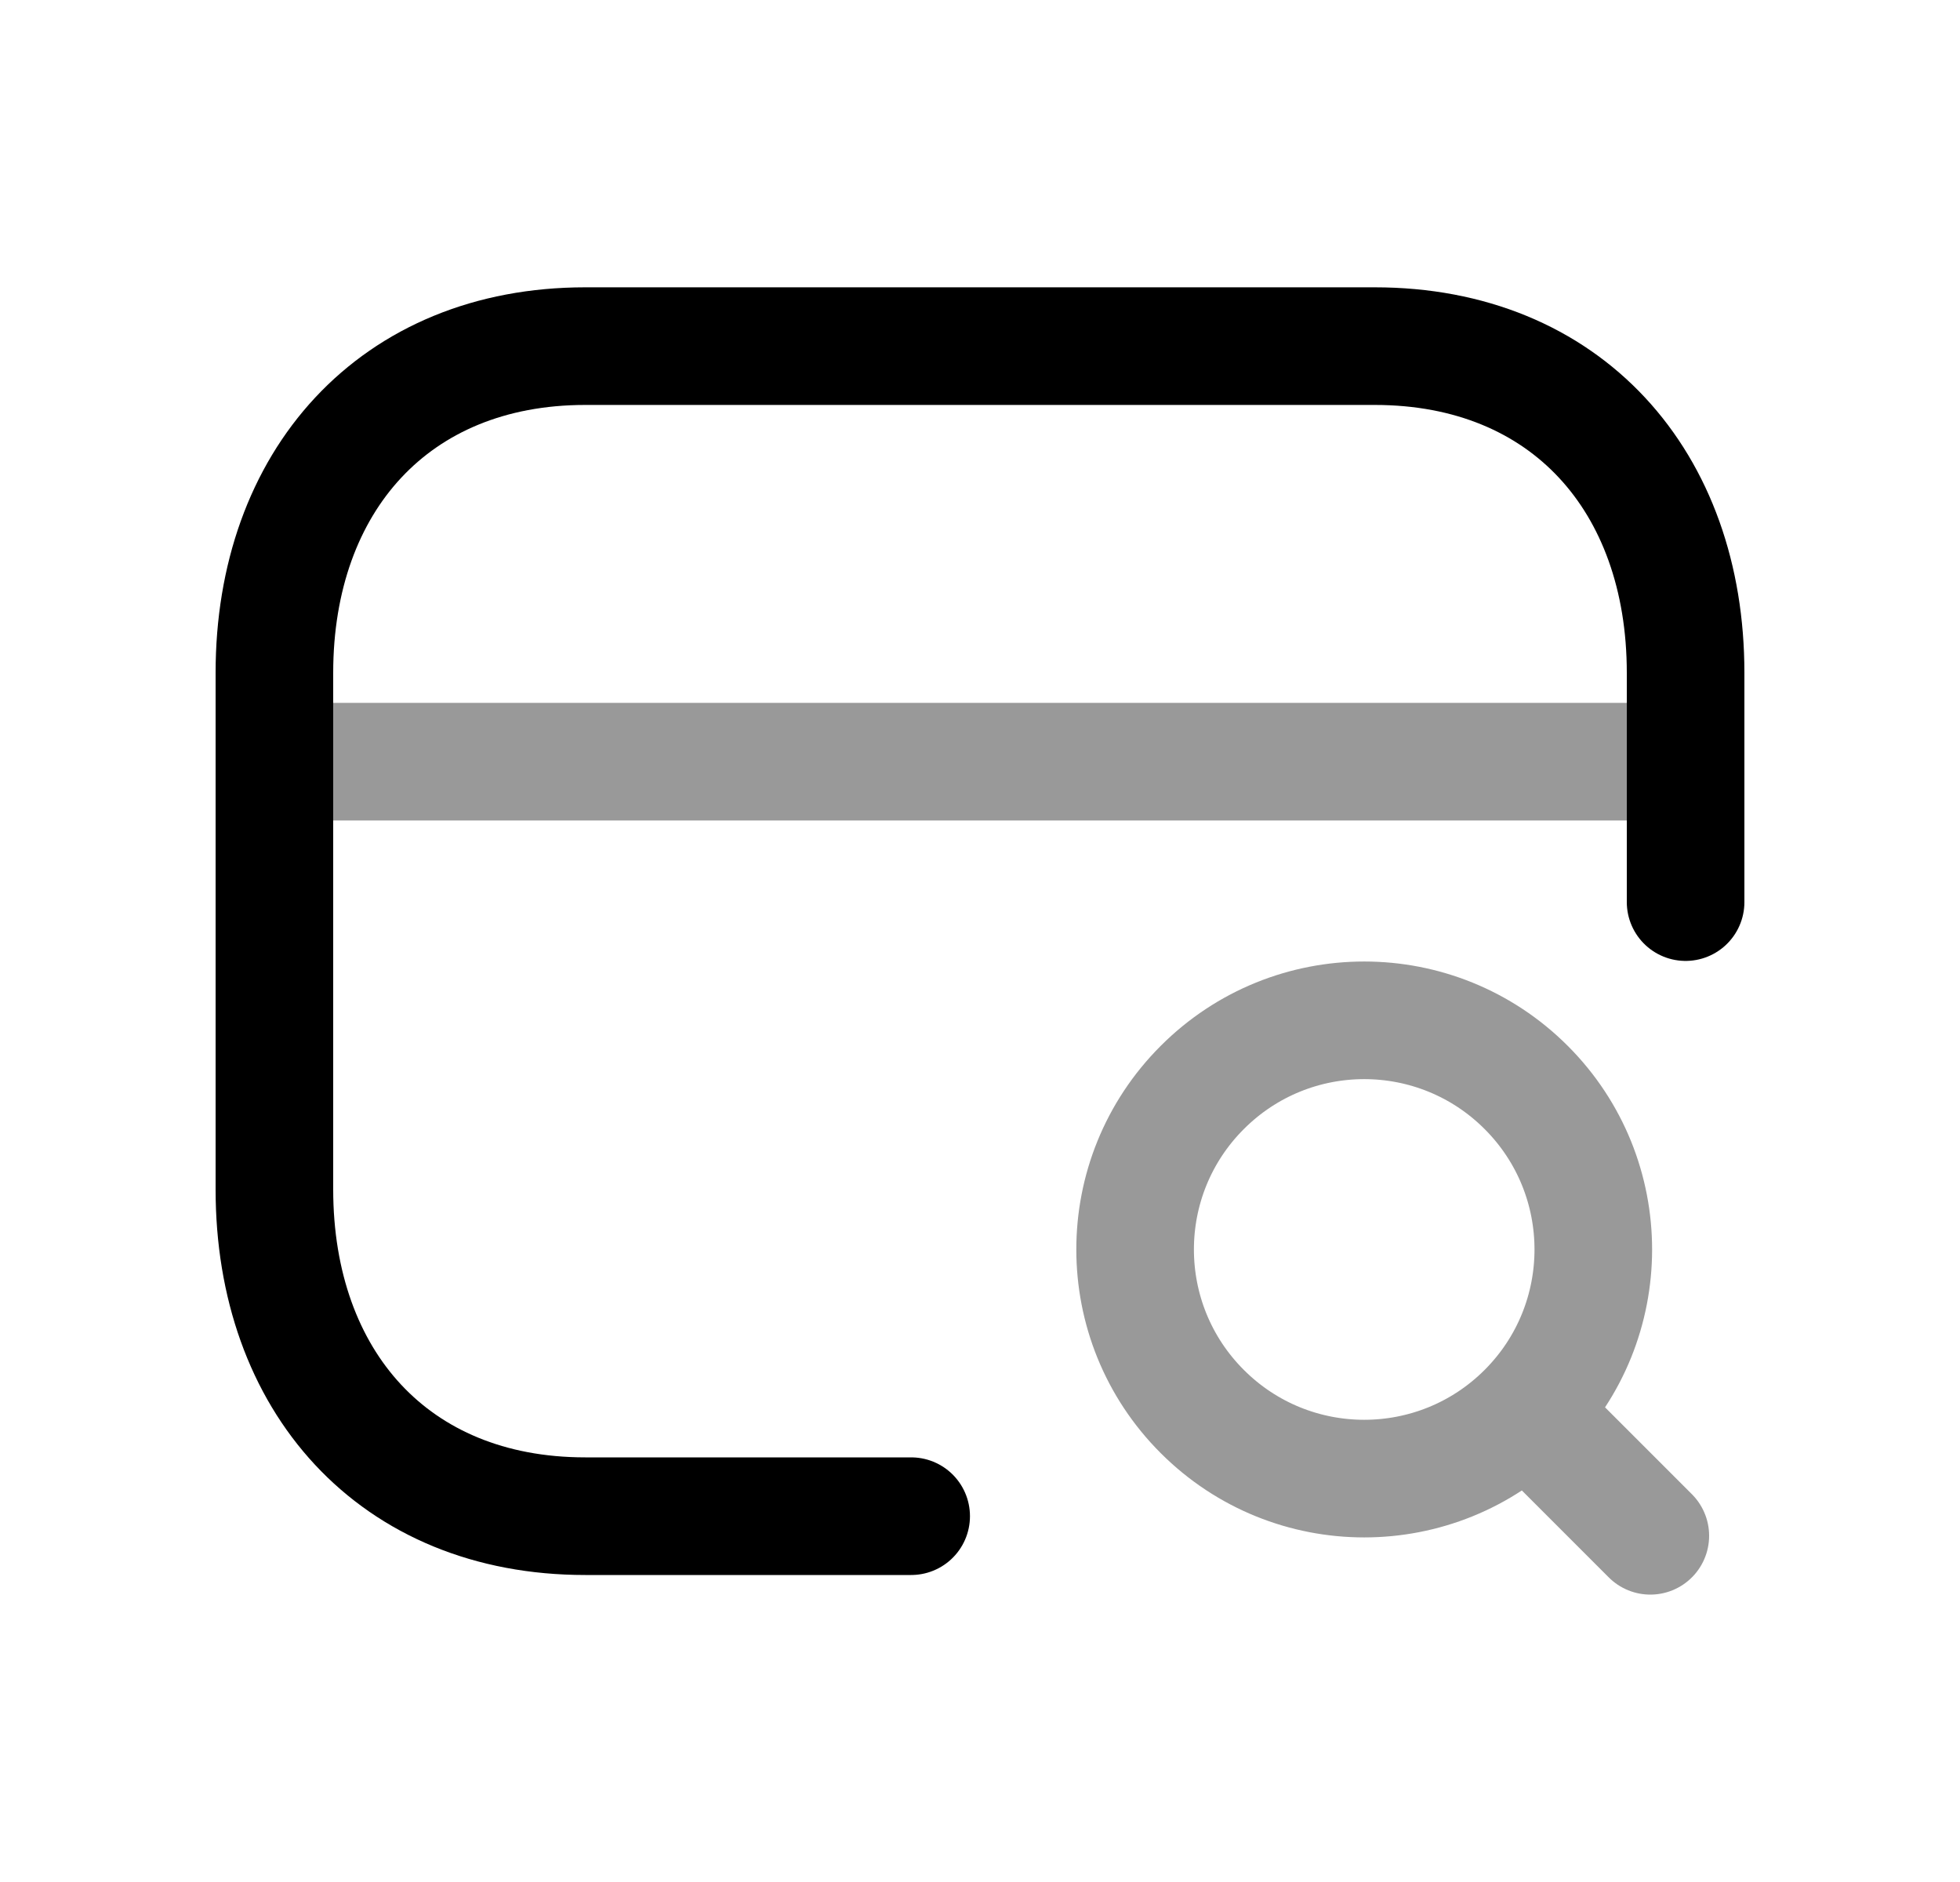 <svg width="25" height="24" viewBox="0 0 25 24" fill="none" xmlns="http://www.w3.org/2000/svg">
<path d="M21.5 11.504V8.58C21.5 6.139 19.979 4.414 17.535 4.414H7.465C5.028 4.414 3.5 6.139 3.5 8.58V15.168C3.5 17.61 5.021 19.335 7.465 19.335H11.622" stroke="black" stroke-width="1.5" stroke-linecap="round" stroke-linejoin="round"/>
<path opacity="0.4" d="M3.5 9.713H21.5" stroke="black" stroke-width="1.5" stroke-linecap="round" stroke-linejoin="round"/>
<path opacity="0.4" d="M21.05 19.585L19.467 18.002M19.467 18C18.325 19.141 16.476 19.141 15.335 18C14.193 16.859 14.193 15.009 15.335 13.868C16.476 12.726 18.325 12.726 19.467 13.868C20.608 15.009 20.608 16.859 19.467 18Z" stroke="black" stroke-width="1.5" stroke-linecap="round" stroke-linejoin="round"/>
</svg>